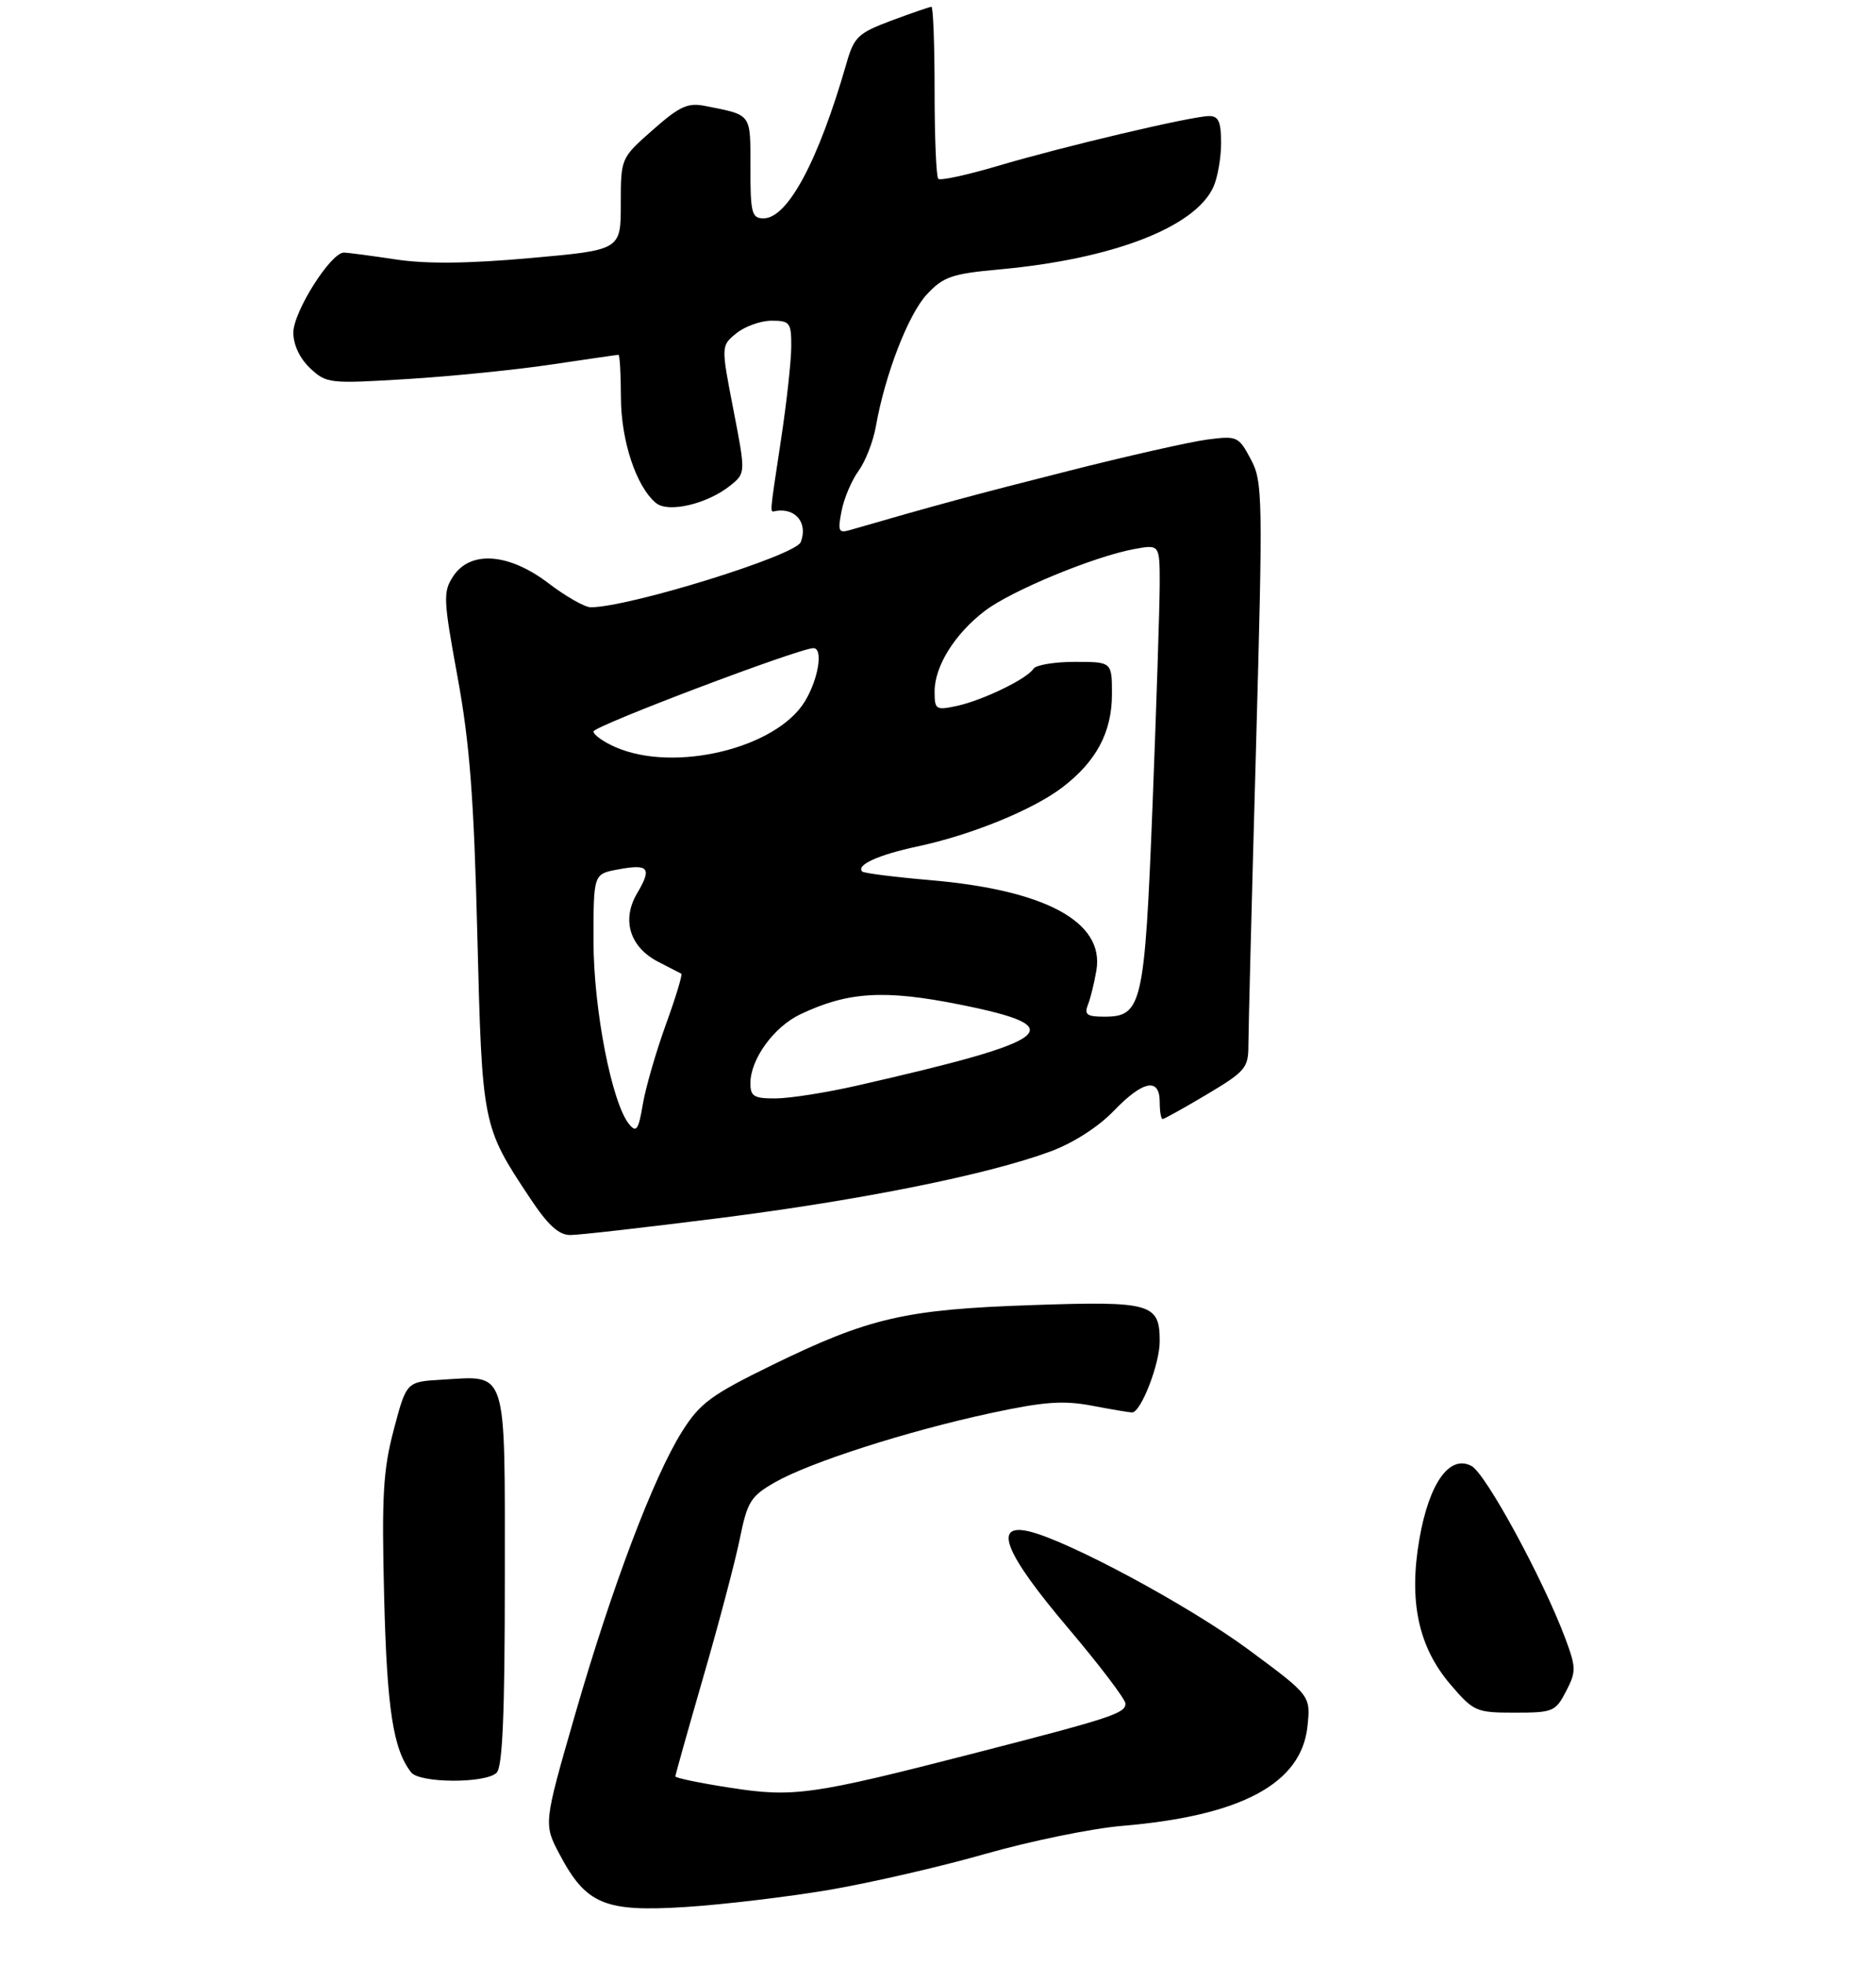 <?xml version="1.0" encoding="UTF-8" standalone="no"?>
<!DOCTYPE svg PUBLIC "-//W3C//DTD SVG 1.1//EN" "http://www.w3.org/Graphics/SVG/1.1/DTD/svg11.dtd" >
<svg xmlns="http://www.w3.org/2000/svg" xmlns:xlink="http://www.w3.org/1999/xlink" version="1.1" viewBox="0 0 275 288">
 <g >
 <path fill="currentColor"
d=" M 121.50 276.98 C 127.55 275.95 137.90 273.57 144.50 271.68 C 151.10 269.80 160.10 267.96 164.50 267.59 C 181.98 266.12 190.78 261.39 191.66 253.00 C 192.13 248.50 192.13 248.50 183.03 241.77 C 174.26 235.29 156.45 225.71 150.75 224.41 C 145.52 223.22 147.34 227.70 156.49 238.50 C 161.15 244.00 164.97 249.03 164.98 249.67 C 165.00 251.09 162.93 251.77 143.00 256.90 C 119.02 263.07 116.32 263.45 107.02 262.00 C 102.61 261.32 99.00 260.57 99.00 260.34 C 99.00 260.11 100.85 253.55 103.10 245.76 C 105.36 237.97 107.76 228.87 108.44 225.55 C 109.55 220.07 110.03 219.29 113.58 217.25 C 118.67 214.33 132.96 209.74 145.18 207.11 C 153.03 205.42 155.84 205.21 160.06 206.01 C 162.93 206.56 165.58 207.00 165.95 207.00 C 167.24 207.00 170.00 199.92 170.00 196.59 C 170.00 191.01 168.80 190.67 151.24 191.27 C 132.70 191.90 127.41 193.12 113.24 200.03 C 104.24 204.43 102.62 205.62 100.00 209.77 C 95.81 216.41 89.66 232.68 84.27 251.38 C 79.67 267.32 79.67 267.32 82.05 271.80 C 85.92 279.10 88.65 280.24 100.50 279.48 C 106.00 279.13 115.45 278.00 121.50 276.98 Z  M 72.80 259.80 C 73.67 258.93 74.00 251.21 74.00 231.34 C 74.00 200.12 74.48 201.63 64.76 202.20 C 59.58 202.50 59.58 202.50 57.73 209.50 C 56.16 215.43 55.94 219.18 56.31 234.00 C 56.72 250.46 57.63 256.38 60.27 259.75 C 61.52 261.35 71.21 261.39 72.80 259.80 Z  M 229.56 247.88 C 231.06 244.99 231.05 244.41 229.46 240.13 C 226.23 231.48 217.80 215.96 215.71 214.85 C 212.50 213.13 209.50 217.33 208.07 225.53 C 206.48 234.66 207.91 241.36 212.62 246.87 C 216.02 250.84 216.38 251.00 222.05 251.00 C 227.64 251.00 228.03 250.84 229.56 247.88 Z  M 105.60 178.50 C 126.37 175.86 144.84 172.14 153.99 168.75 C 157.28 167.54 160.99 165.16 163.21 162.86 C 167.54 158.35 170.00 157.86 170.00 161.50 C 170.00 162.88 170.19 164.00 170.43 164.00 C 170.66 164.00 173.59 162.37 176.93 160.38 C 182.54 157.04 183.00 156.50 183.00 153.21 C 183.00 151.25 183.49 131.90 184.10 110.21 C 185.14 72.61 185.11 70.61 183.35 67.30 C 181.56 63.94 181.35 63.85 176.96 64.42 C 174.46 64.75 165.23 66.83 156.46 69.06 C 142.81 72.51 137.09 74.06 124.60 77.68 C 122.92 78.17 122.78 77.84 123.37 74.86 C 123.73 73.01 124.85 70.38 125.86 69.00 C 126.86 67.62 128.00 64.70 128.39 62.50 C 129.73 54.90 133.15 46.05 135.88 43.13 C 138.29 40.55 139.53 40.12 146.55 39.48 C 163.10 37.97 175.17 33.31 177.86 27.42 C 178.49 26.04 179.00 23.13 179.00 20.95 C 179.00 17.85 178.62 17.00 177.25 17.01 C 174.72 17.02 155.89 21.46 146.29 24.31 C 141.77 25.65 137.84 26.50 137.54 26.21 C 137.24 25.91 137.00 20.12 137.00 13.33 C 137.00 6.55 136.79 1.00 136.54 1.00 C 136.28 1.00 133.65 1.91 130.69 3.01 C 125.78 4.85 125.20 5.40 124.09 9.26 C 119.98 23.57 115.47 32.00 111.93 32.00 C 110.20 32.00 110.00 31.24 110.00 24.57 C 110.00 16.54 110.27 16.90 103.43 15.54 C 100.83 15.01 99.66 15.54 95.68 19.05 C 91.00 23.17 91.00 23.17 91.00 29.91 C 91.00 36.64 91.00 36.64 77.75 37.82 C 68.59 38.64 62.49 38.70 58.00 38.02 C 54.42 37.48 51.01 37.03 50.42 37.02 C 48.51 36.98 43.00 45.69 43.00 48.74 C 43.00 50.54 43.94 52.53 45.46 53.96 C 47.85 56.21 48.28 56.25 59.71 55.55 C 66.20 55.15 75.74 54.19 80.91 53.41 C 86.09 52.64 90.48 52.00 90.66 52.00 C 90.85 52.00 91.01 54.81 91.02 58.25 C 91.04 64.62 93.27 71.33 96.16 73.72 C 97.97 75.22 103.72 73.85 107.08 71.14 C 109.31 69.33 109.31 69.33 107.50 60.00 C 105.69 50.67 105.69 50.67 107.95 48.84 C 109.20 47.83 111.52 47.00 113.11 47.00 C 115.78 47.00 116.00 47.28 115.99 50.75 C 115.99 52.81 115.32 58.96 114.49 64.41 C 112.74 76.04 112.81 75.03 113.75 74.88 C 116.66 74.42 118.45 76.67 117.38 79.45 C 116.63 81.42 92.19 89.00 86.59 89.00 C 85.73 89.00 82.95 87.42 80.43 85.50 C 74.61 81.05 68.94 80.63 66.43 84.46 C 64.93 86.75 64.98 87.80 67.07 99.21 C 68.85 108.88 69.47 116.94 69.97 137.00 C 70.68 164.99 70.69 165.04 77.70 175.60 C 80.33 179.56 81.90 181.00 83.61 181.00 C 84.89 181.00 94.79 179.87 105.60 178.50 Z  M 92.24 164.78 C 89.69 161.71 87.00 147.90 87.00 137.89 C 87.00 128.09 87.00 128.09 90.55 127.43 C 95.11 126.57 95.60 127.18 93.40 130.91 C 91.08 134.82 92.32 138.82 96.51 140.97 C 98.16 141.81 99.67 142.59 99.87 142.70 C 100.07 142.81 99.05 146.19 97.59 150.20 C 96.14 154.22 94.62 159.48 94.22 161.89 C 93.60 165.58 93.28 166.04 92.24 164.78 Z  M 110.00 158.75 C 110.01 155.22 113.43 150.50 117.32 148.65 C 124.31 145.33 129.65 145.01 140.73 147.23 C 157.27 150.54 154.82 152.46 125.50 159.13 C 121.10 160.13 115.81 160.96 113.75 160.98 C 110.52 161.00 110.00 160.69 110.00 158.75 Z  M 159.48 147.25 C 159.86 146.29 160.42 144.01 160.72 142.20 C 161.91 135.12 153.27 130.44 136.37 128.99 C 131.13 128.54 126.64 127.97 126.40 127.73 C 125.45 126.78 128.76 125.27 134.50 124.05 C 142.35 122.38 151.41 118.69 155.72 115.40 C 160.71 111.60 162.99 107.31 163.00 101.75 C 163.00 97.00 163.00 97.00 157.56 97.00 C 154.57 97.00 151.84 97.46 151.49 98.01 C 150.59 99.47 144.06 102.64 140.25 103.46 C 137.18 104.12 137.00 104.00 137.00 101.33 C 137.01 97.62 139.96 92.89 144.38 89.52 C 148.27 86.56 160.30 81.58 166.25 80.47 C 170.00 79.78 170.00 79.78 170.00 85.64 C 169.99 88.86 169.52 103.42 168.95 118.00 C 167.79 147.34 167.41 149.00 161.87 149.00 C 159.34 149.00 158.91 148.69 159.48 147.25 Z  M 90.25 109.51 C 88.46 108.73 87.00 107.69 87.00 107.20 C 87.00 106.41 117.27 94.95 119.25 94.99 C 120.70 95.01 119.97 99.54 117.98 102.80 C 113.79 109.67 98.90 113.27 90.25 109.51 Z "/>
</g>
</svg>